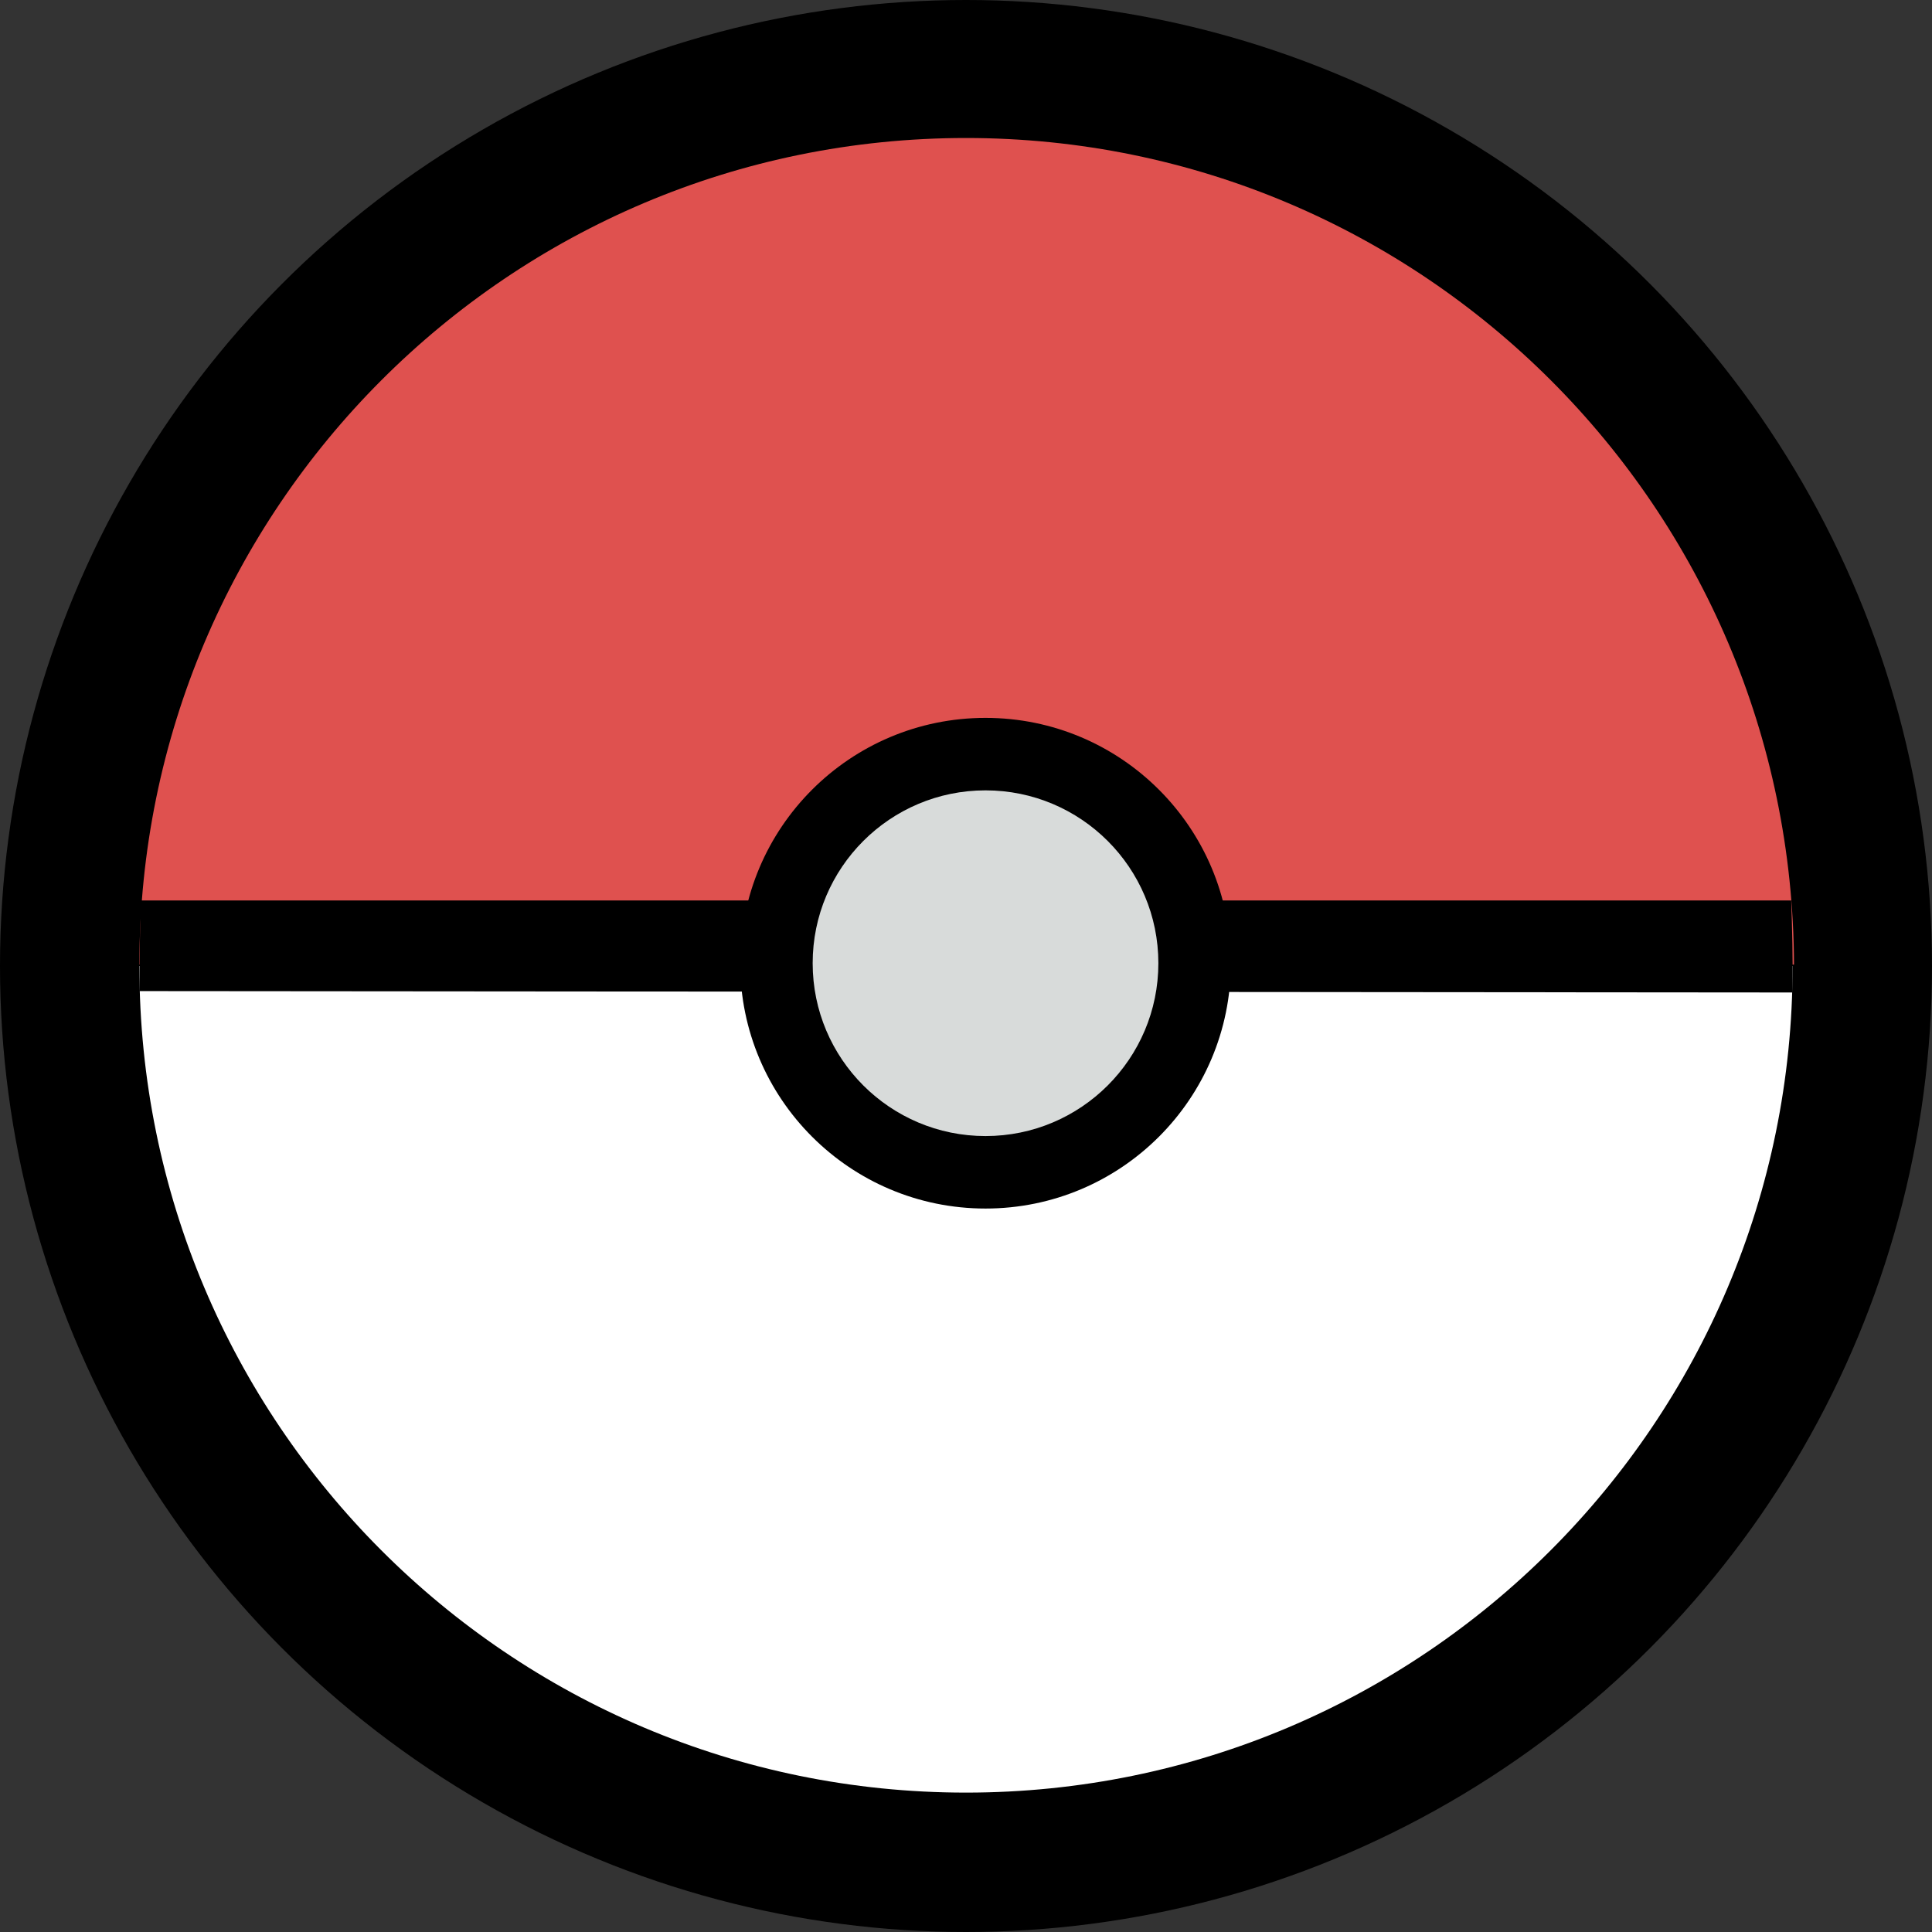 <?xml version="1.0" encoding="utf-8"?>
<!-- Generator: Adobe Illustrator 21.1.0, SVG Export Plug-In . SVG Version: 6.00 Build 0)  -->
<svg version="1.1" id="pokeball" xmlns="http://www.w3.org/2000/svg" xmlns:xlink="http://www.w3.org/1999/xlink" x="0px" y="0px"
	 viewBox="0 0 138.6 138.6" style="enable-background:new 0 0 138.6 138.6;" xml:space="preserve">
<rect x="0" y="0" width="138.6" height="138.6" fill="#333333" stroke="none"/>
<style type="text/css">
	.st0{fill:#DF514F;}
	.st1{fill:#FFFFFF;}
	.st2{fill:#D8DBDA;}
</style>
<circle id="black-bg" cx="69.3" cy="69.3" r="69.3"/>
<path id="red-top" class="st0" d="M69.3,9.9C36.5,9.9,10,36.5,10,69.2h118.7C128.6,36.5,102.1,9.9,69.3,9.9z"/>
<path id="white-bottom" class="st1" d="M69.3,128.6c32.8,0,59.3-26.6,59.3-59.3H10C10,102,36.5,128.6,69.3,128.6z"/>
<path id="black-line" d="M10.1,64.6h118.4c0,0,0.1,2.8,0.1,4.6c0,1.7,0,2,0,2L10,71.1C10,71.1,10,67.9,10.1,64.6"/>
<circle id="black-mid-button" cx="70.7" cy="69.1" r="17.6"/>
<circle id="grey-mid-button" class="st2" cx="70.7" cy="69.1" r="12.4"/>
</svg>
